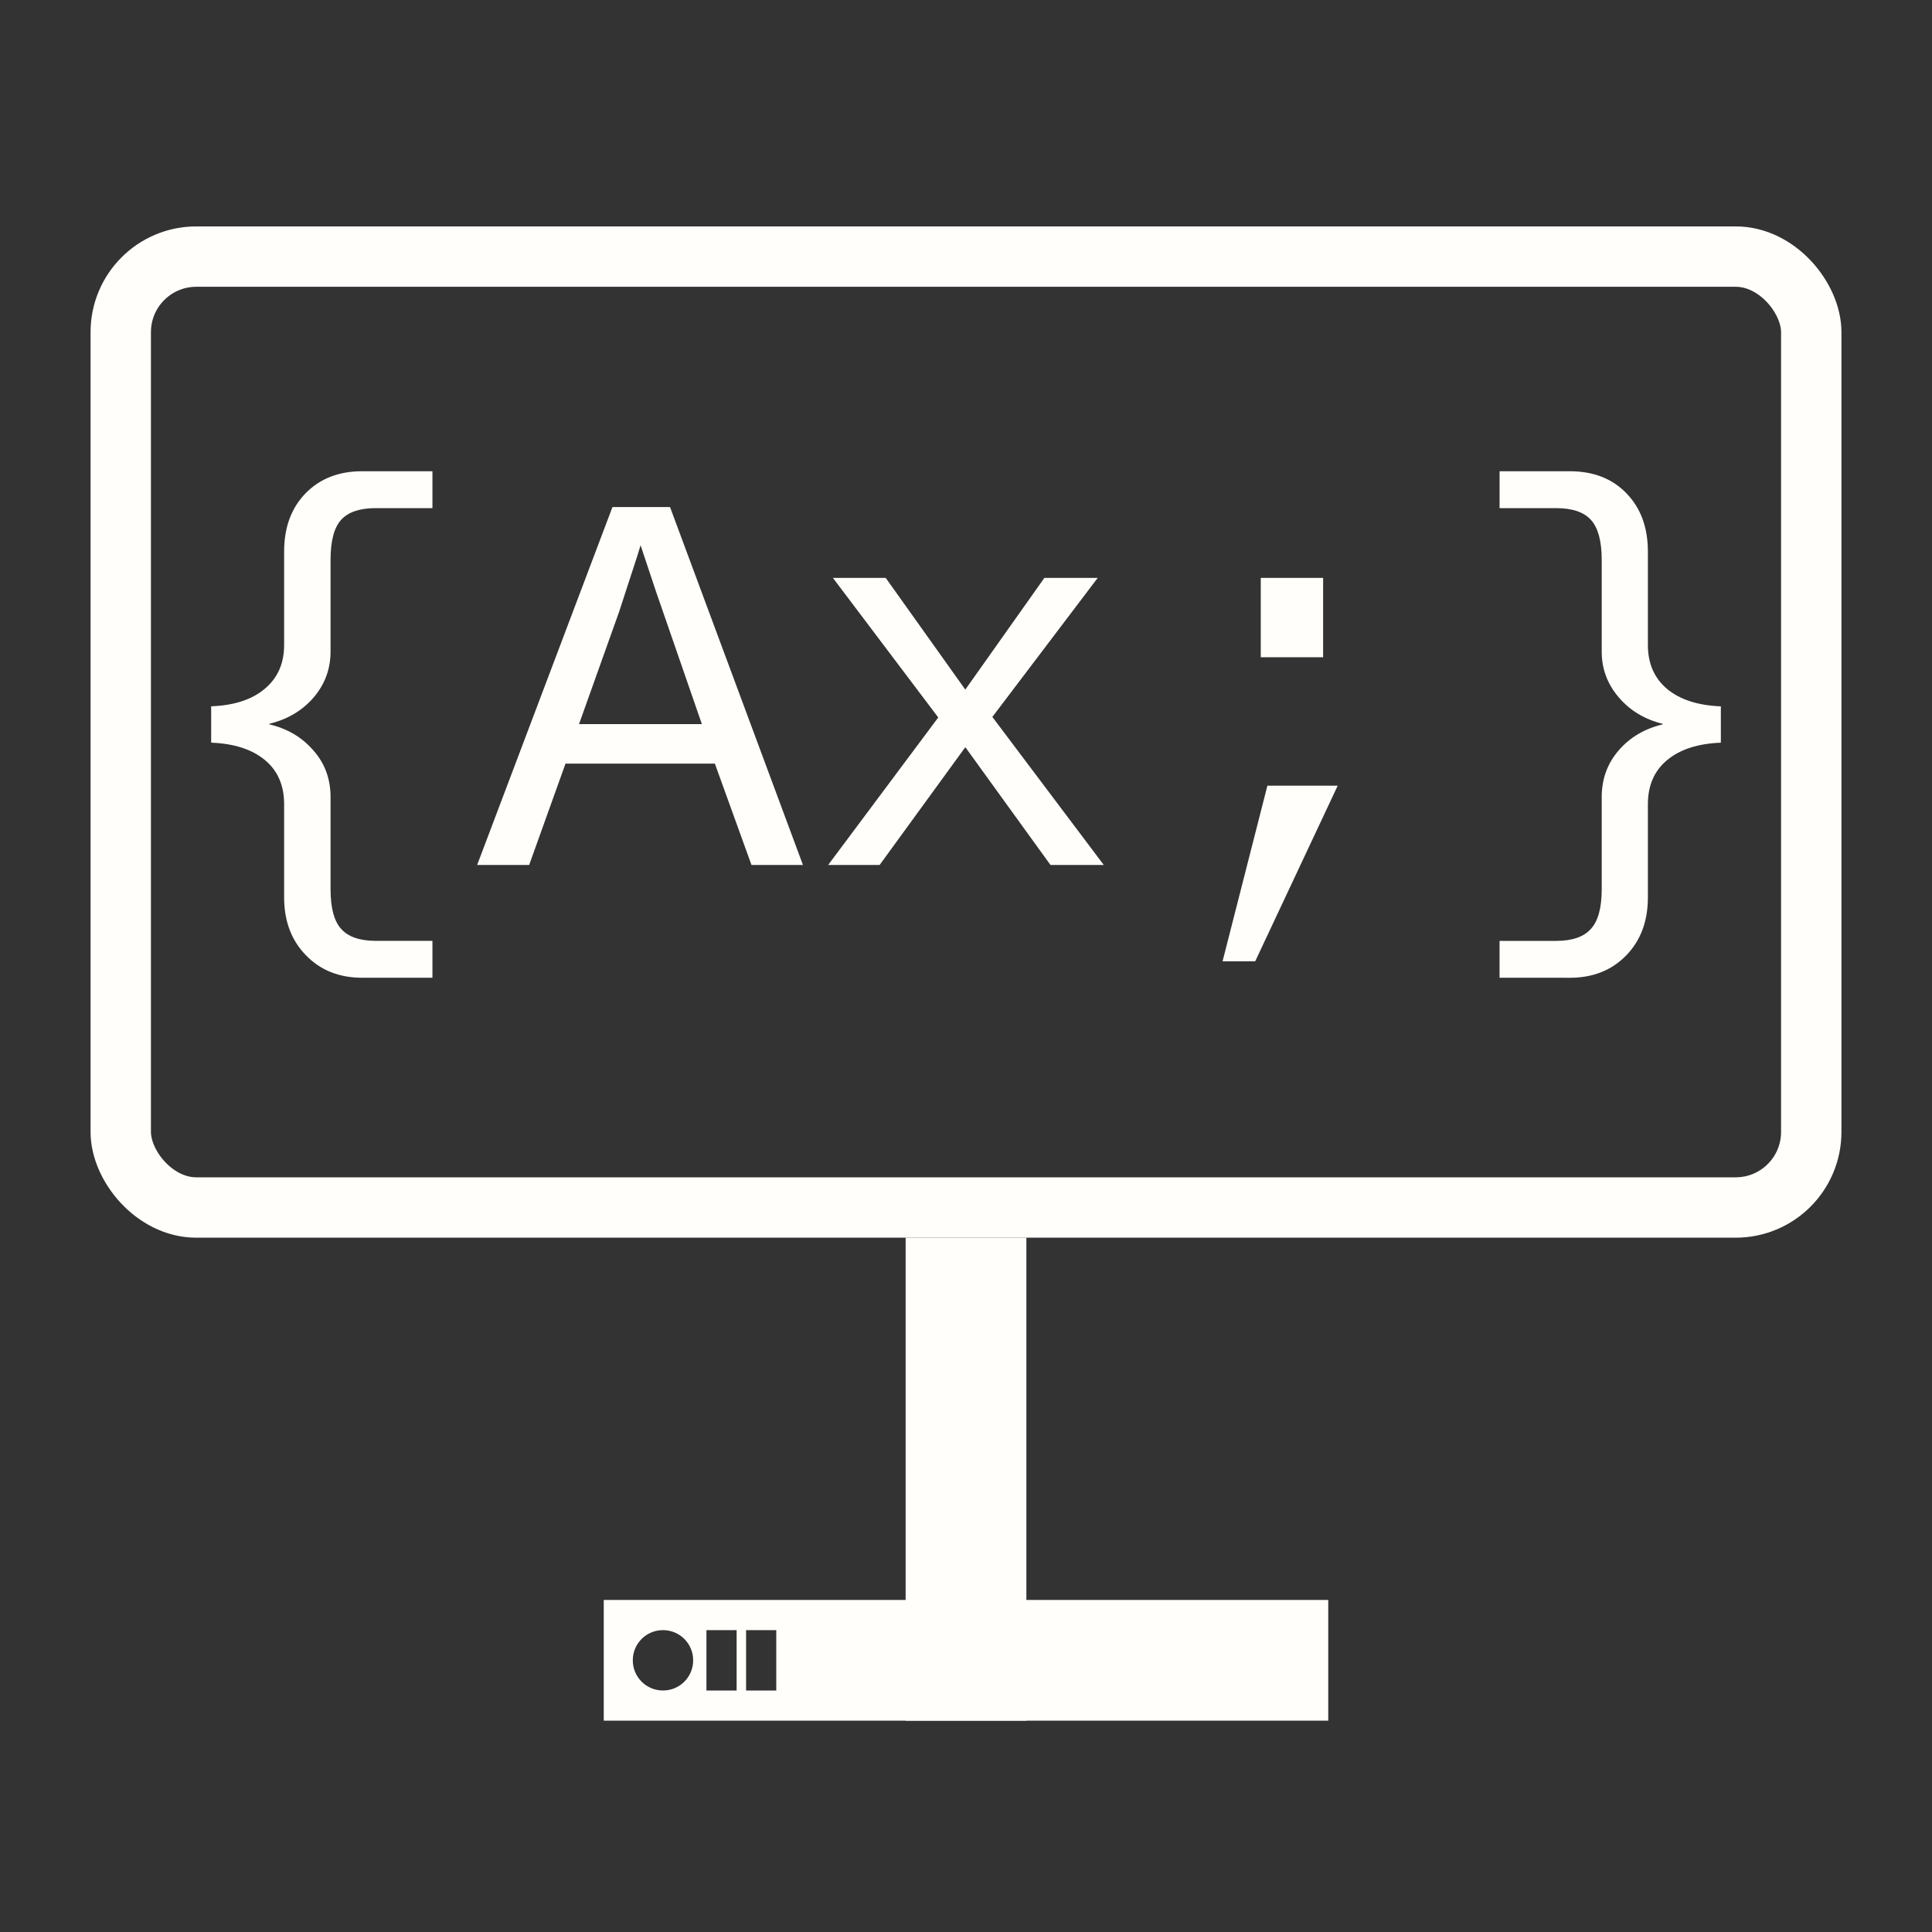 <?xml version="1.0" encoding="UTF-8" standalone="no"?>
<!-- Created with Inkscape (http://www.inkscape.org/) -->

<svg
   width="128"
   height="128"
   viewBox="0 0 128 128"
   version="1.1"
   id="svg1"
   xmlns="http://www.w3.org/2000/svg"
   xmlns:svg="http://www.w3.org/2000/svg">
  <rect x="0" y="0" width="128" height="128" fill="#333333" stroke="none"/>
  <defs
     id="defs1" />
  <path
     id="rect1"
     style="fill:#fffefa;fill-opacity:1;stroke:none;stroke-width:9.798;stroke-linecap:square;stroke-miterlimit:0;stroke-opacity:1"
     d="m 40,106 v 8 h 48 v -8 z m 3.924,2 c 1.108,0 2,0.892 2,2 0,1.108 -0.892,2 -2,2 -1.108,0 -2,-0.892 -2,-2 0,-1.108 0.892,-2 2,-2 z m 2.879,0 h 2 v 4 h -2 z m 2.627,0 h 2 v 4 h -2 z" />
  <g
     id="layer1">
    <g
       id="g5"
       transform="translate(0,7)">
      <rect
         style="fill:none;fill-opacity:1;stroke:#fffefa;stroke-width:4;stroke-dasharray:none;stroke-opacity:1"
         id="rect2"
         width="112"
         height="63"
         x="8"
         y="10"
         ry="5.005" />
      <path
         style="fill:none;fill-opacity:1;stroke:#fffefa;stroke-width:8;stroke-linecap:square;stroke-linejoin:miter;stroke-miterlimit:0;stroke-dasharray:none;stroke-opacity:1;paint-order:normal"
         d="m 64,79 v 24"
         id="path5" />
    </g>
    <g
       id="g8">
      <path
         style="font-size:36px;font-family:'Liberation Mono';-inkscape-font-specification:'Liberation Mono';text-align:center;text-anchor:middle;white-space:pre;shape-padding:0.345;fill:#fffefa"
         d="m 46.277,66.772 c -1.523,0 -2.766,-0.498 -3.727,-1.494 -0.961,-0.984 -1.441,-2.262 -1.441,-3.832 v -6.17 c 0,-1.254 -0.428,-2.232 -1.283,-2.936 -0.855,-0.703 -2.039,-1.084 -3.551,-1.143 v -2.408 c 1.523,-0.059 2.707,-0.445 3.551,-1.16 0.855,-0.715 1.283,-1.682 1.283,-2.9 v -6.188 c 0,-1.605 0.475,-2.895 1.424,-3.867 0.949,-0.973 2.197,-1.459 3.744,-1.459 h 4.658 v 2.443 h -3.744 c -1.066,0 -1.834,0.258 -2.303,0.773 -0.469,0.516 -0.703,1.4 -0.703,2.654 v 6.082 c 0,1.148 -0.375,2.162 -1.125,3.041 -0.75,0.867 -1.729,1.447 -2.936,1.74 v 0.035 c 1.195,0.281 2.168,0.855 2.918,1.723 0.762,0.855 1.143,1.887 1.143,3.094 v 6.1 c 0,1.242 0.234,2.121 0.703,2.637 0.469,0.527 1.236,0.791 2.303,0.791 h 3.744 V 66.772 Z M 105.814,45.538 v -5.256 h 4.131 v 5.256 z m -2.531,20.145 2.971,-11.637 h 4.658 l -5.467,11.637 z m 18.352,1.09 v -2.443 h 3.744 c 1.066,0 1.834,-0.264 2.303,-0.791 0.48,-0.516 0.721,-1.395 0.721,-2.637 v -6.1 c 0,-1.195 0.375,-2.227 1.125,-3.094 0.75,-0.867 1.723,-1.441 2.918,-1.723 v -0.035 c -1.195,-0.293 -2.168,-0.879 -2.918,-1.758 -0.75,-0.879 -1.125,-1.887 -1.125,-3.023 V 39.087 c 0,-1.23 -0.234,-2.109 -0.703,-2.637 -0.469,-0.527 -1.242,-0.791 -2.32,-0.791 h -3.744 v -2.443 h 4.658 c 1.559,0 2.807,0.486 3.744,1.459 0.949,0.973 1.424,2.262 1.424,3.867 v 6.188 c 0,1.23 0.428,2.203 1.283,2.918 0.855,0.703 2.039,1.084 3.551,1.143 v 2.408 c -1.523,0.059 -2.713,0.445 -3.568,1.16 -0.844,0.703 -1.266,1.676 -1.266,2.918 v 6.17 c 0,1.582 -0.48,2.865 -1.441,3.85 -0.961,0.984 -2.203,1.477 -3.727,1.477 z"
         id="text3"
         transform="translate(-22.285,-1.994)"
         aria-label="{Ax;}" />
      <path
         style="font-size:36px;font-family:'Liberation Mono';-inkscape-font-specification:'Liberation Mono';text-align:center;text-anchor:middle;white-space:pre;shape-padding:0.345;display:inline;fill:#fffefa;fill-opacity:1"
         d="M 82.866,59.302 80.44,52.587 h -9.896 l -2.408,6.715 H 64.69 l 8.965,-23.713 h 3.814 l 8.807,23.713 z m -7.348,-21.182 -0.211,0.686 -1.213,3.727 -2.654,7.436 h 8.139 l -3.041,-8.789 z m 27.158,21.182 -5.643,-7.805 -5.678,7.805 h -3.41 l 7.295,-9.773 -6.979,-9.246 h 3.498 l 5.273,7.4 5.238,-7.4 h 3.533 l -6.979,9.211 7.383,9.809 z"
         id="text5"
         transform="translate(-33.078,-1.995)"
         aria-label="Ax" />
    </g>
    <g
       id="g7" />
  </g>
</svg>
